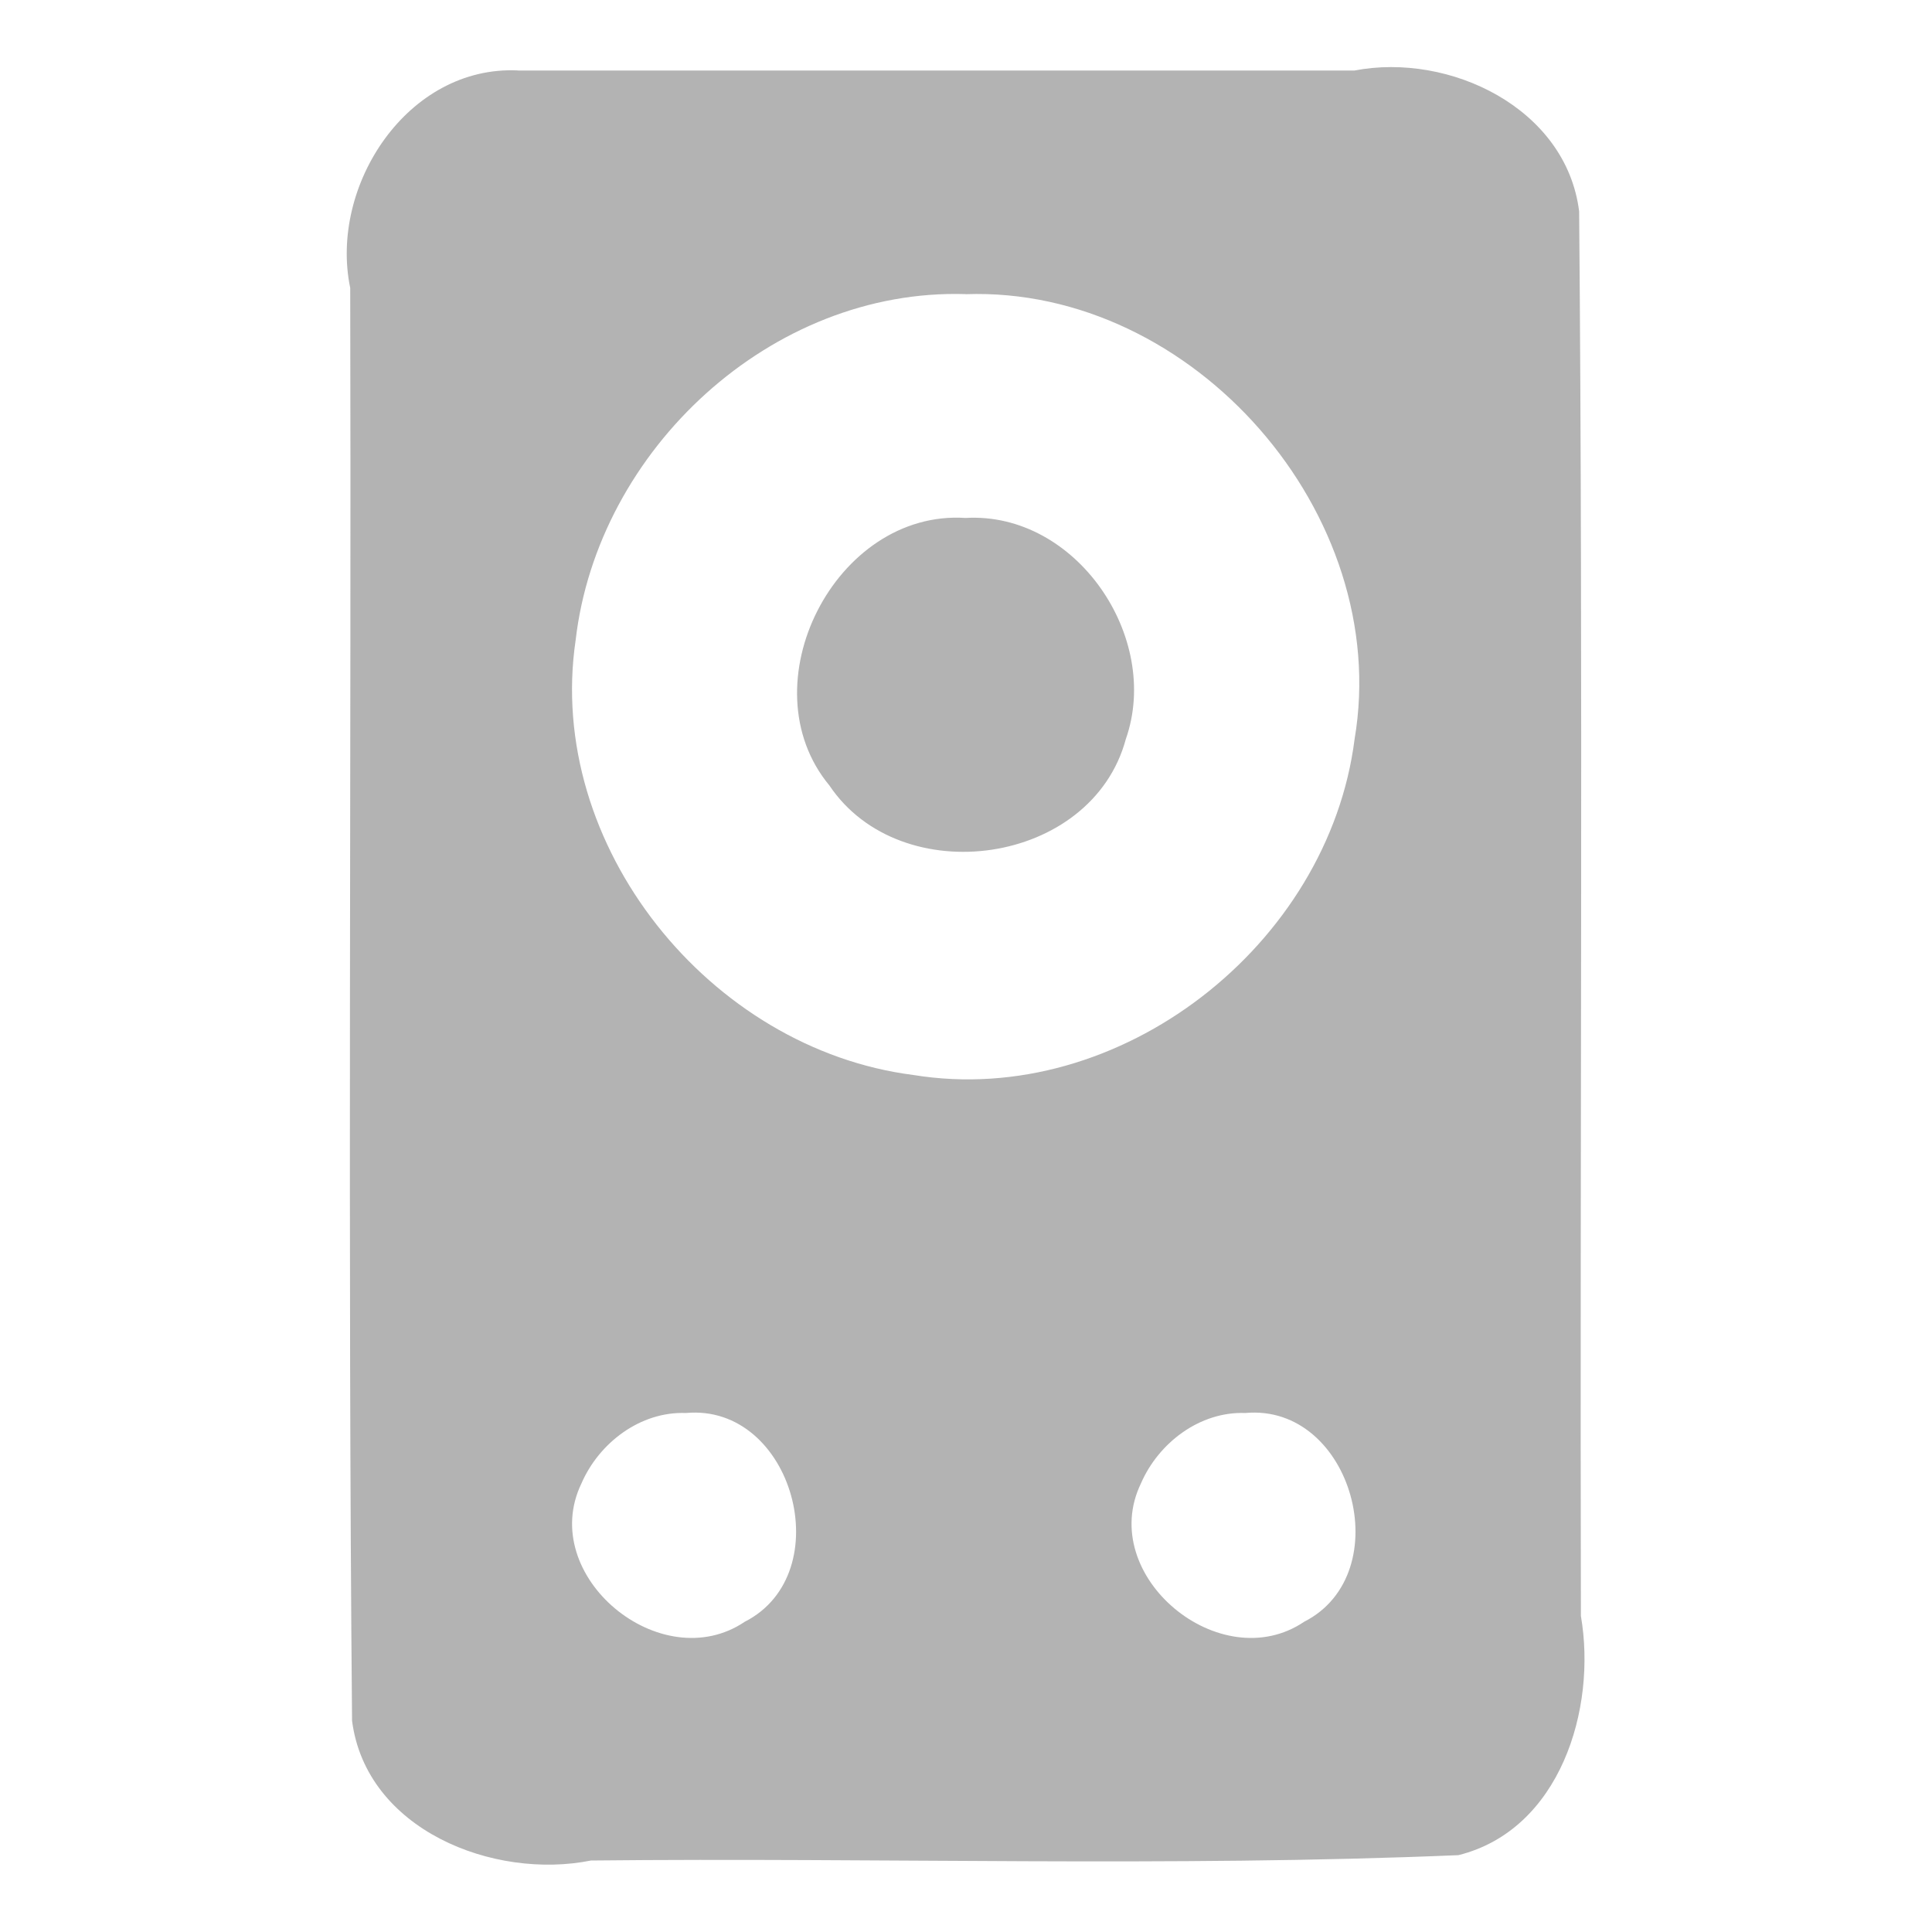<?xml version="1.0" encoding="UTF-8" standalone="no"?><!DOCTYPE svg PUBLIC "-//W3C//DTD SVG 1.1//EN" "http://www.w3.org/Graphics/SVG/1.1/DTD/svg11.dtd"><svg xmlns="http://www.w3.org/2000/svg" height="64" version="1.1" viewBox="0 0 22 22" width="64"><path d="m5.899 0.802c-1.258-0.059-2.153 1.313-1.911 2.477 0.013 5.438-0.028 10.878 0.021 16.316 0.161 1.241 1.61 1.814 2.721 1.591 3.291-0.035 6.59 0.077 9.877-0.061 1.157-0.288 1.578-1.663 1.395-2.723-0.012-5.332 0.026-10.665-0.02-15.995-0.147-1.176-1.476-1.812-2.558-1.604-3.175 1.5e-5 -6.35-3e-5 -9.525 2.25e-5zm5.096 2.548c2.593-0.092 4.864 2.507 4.43 5.066-0.296 2.342-2.67 4.208-5.024 3.825-2.317-0.294-4.192-2.611-3.846-4.952 0.251-2.167 2.228-4.008 4.44-3.94zm0 2.548c-1.482-0.098-2.5 1.902-1.55 3.047 0.816 1.214 2.988 0.911 3.375-0.529 0.407-1.159-0.568-2.591-1.825-2.518zm-3.185 10.192c1.221-0.112 1.751 1.827 0.671 2.377-0.954 0.644-2.367-0.522-1.86-1.575 0.201-0.463 0.671-0.821 1.189-0.802zm6.37 0c1.221-0.112 1.751 1.827 0.671 2.377-0.953 0.644-2.367-0.522-1.859-1.575 0.201-0.463 0.671-0.821 1.188-0.802z" fill="#b3b3b3" fill-rule="evenodd" stroke-width="1.274"/></svg>